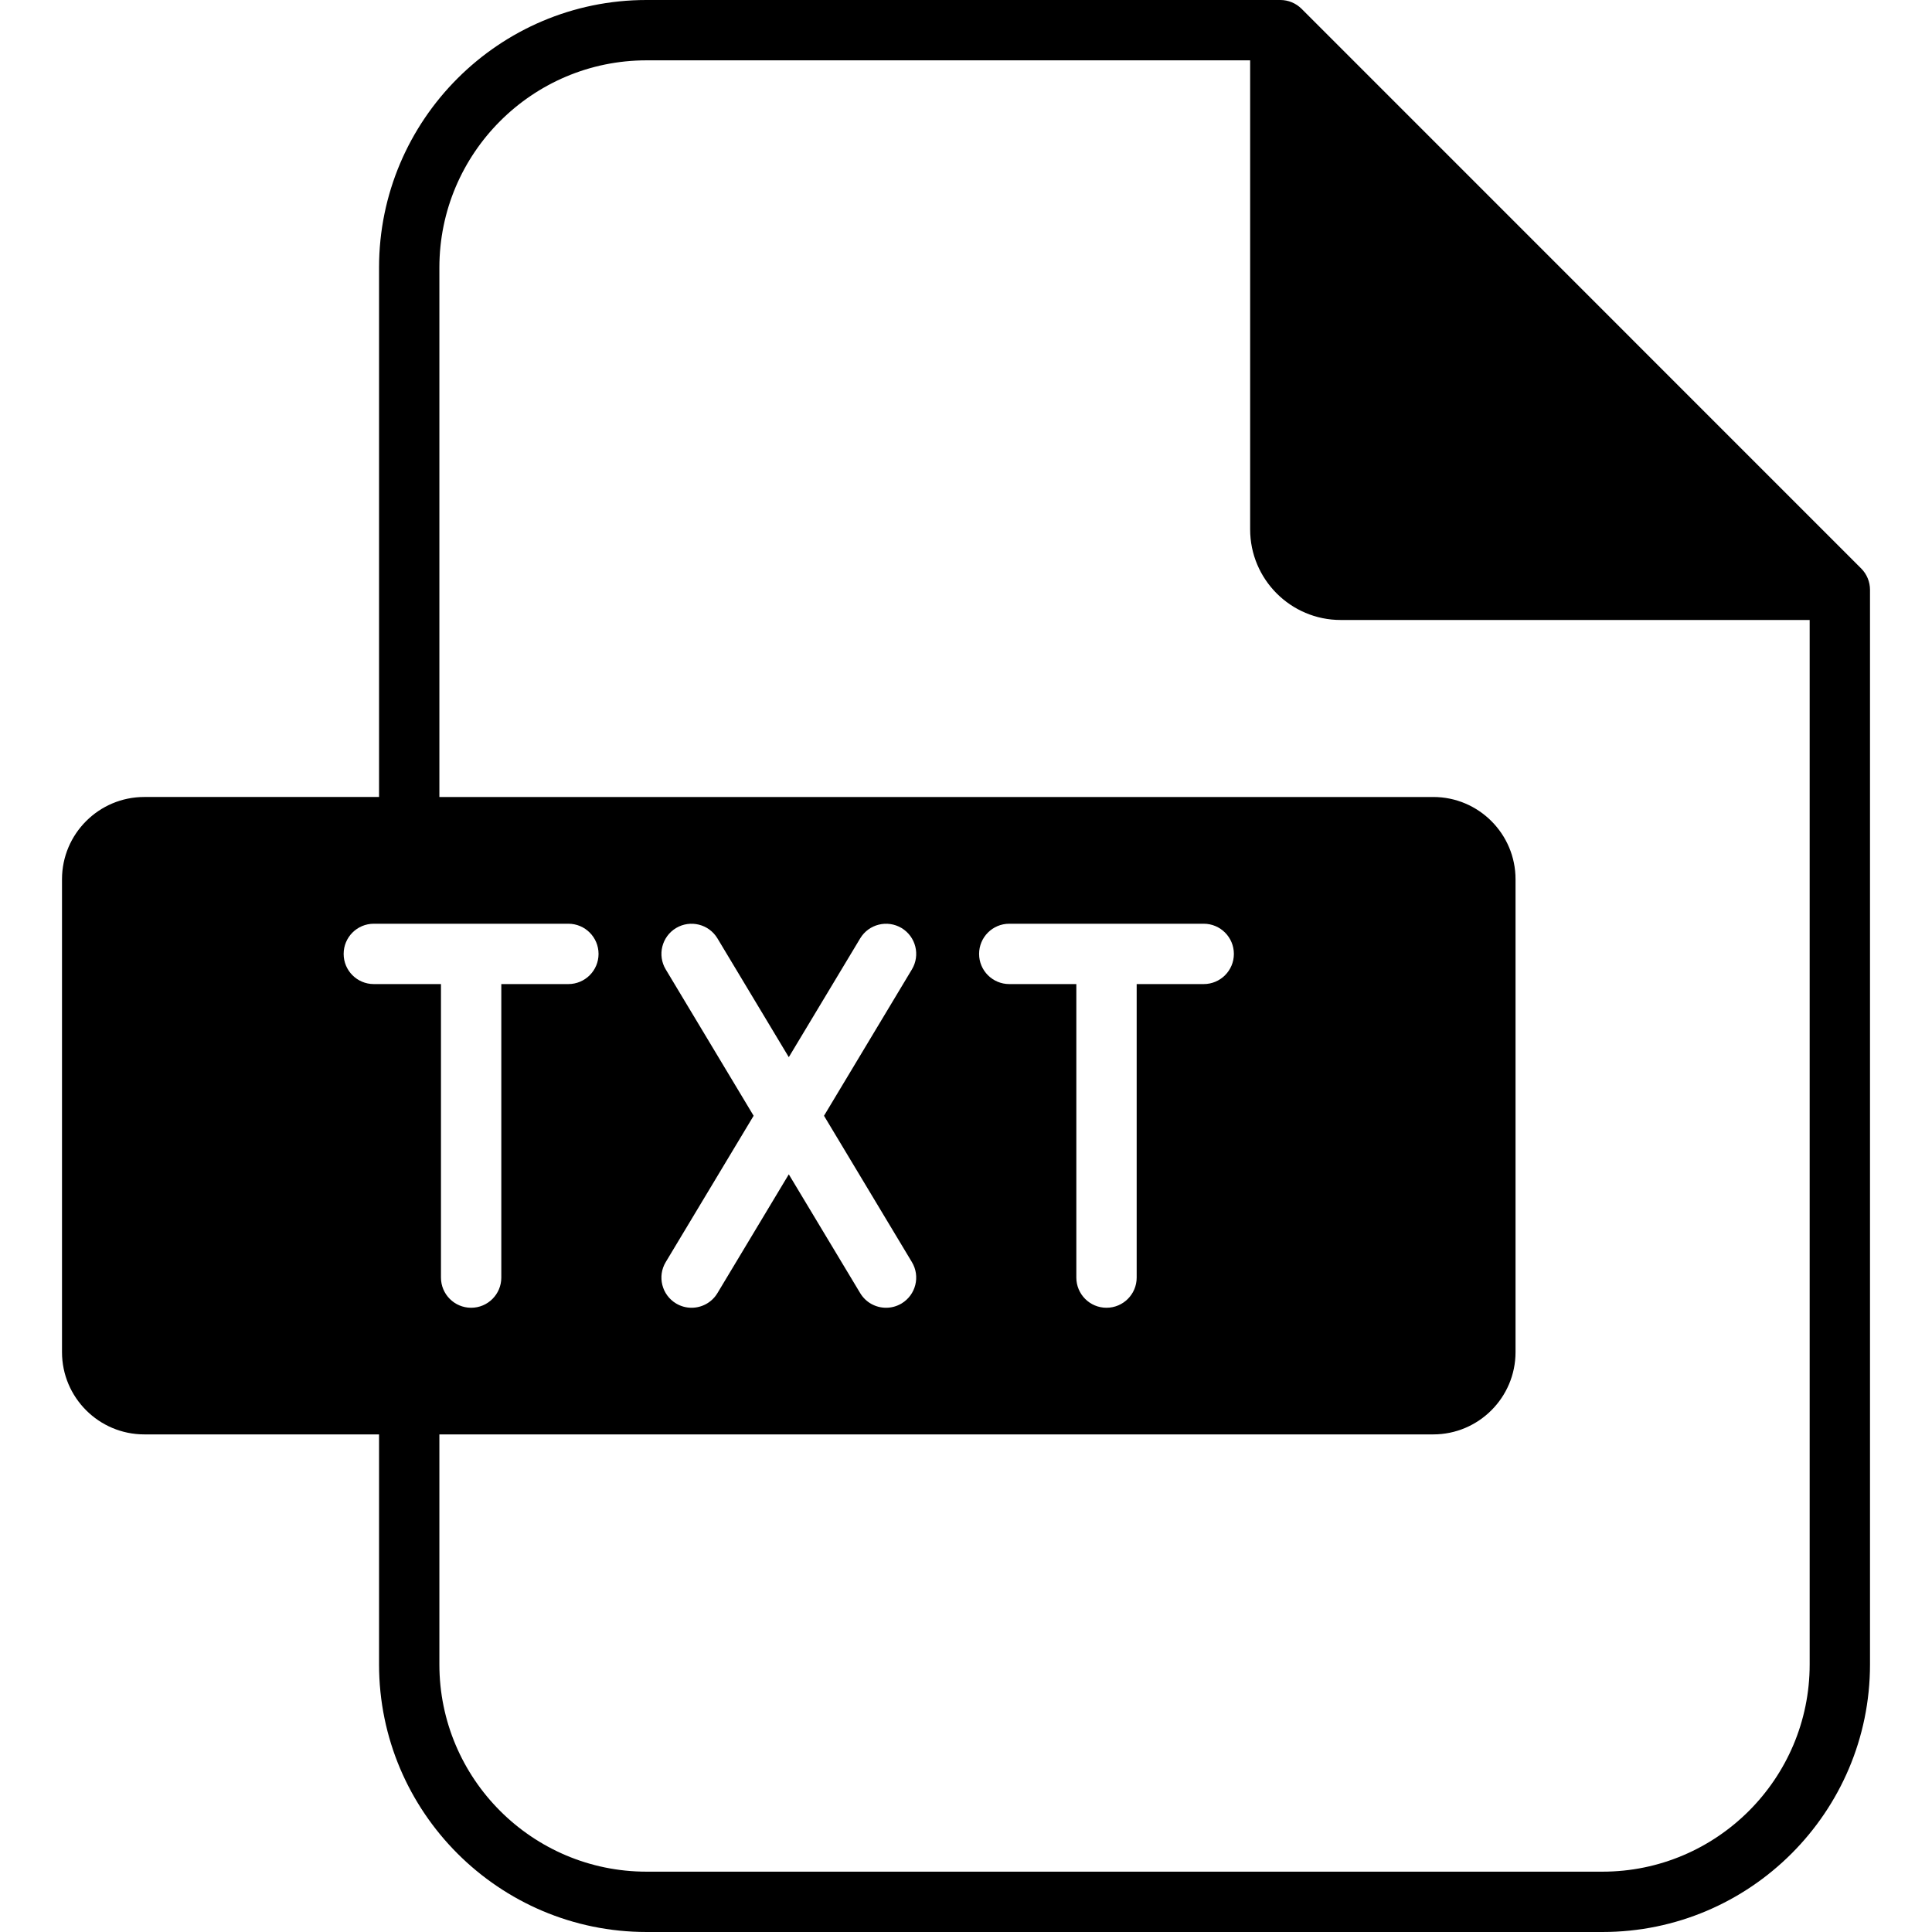 <svg id="Layer_1" enable-background="new 0 0 512 512" height="512" viewBox="0 0 512 512" width="512" xmlns="http://www.w3.org/2000/svg"><path d="m493.23 150.65-148.28-148.3c-1.5-1.5-3.53-2.35-5.65-2.35h-167.96c-39.09 0-70.89 31.81-70.89 70.9v140.31h-62.22c-12.02 0-21.8 9.78-21.8 21.8v125.32c0 12.02 9.78 21.8 21.8 21.8h62.22v60.97c0 39.09 31.8 70.9 70.89 70.9h253.34c39.09 0 70.89-31.81 70.89-70.9v-284.79c0-2.12-.84-4.16-2.34-5.66zm-394.17 110.14c-4.42 0-7.99-3.58-7.99-7.99 0-4.42 3.57-8 7.99-8h51.56c4.42 0 8 3.58 8 8 0 4.41-3.58 7.99-8 7.99h-17.77v77.78c0 4.42-3.58 8-7.99 8-4.42 0-8-3.58-8-8v-77.78zm380.52 180.31c0 30.28-24.63 54.91-54.9 54.91h-253.34c-30.27 0-54.9-24.63-54.9-54.91v-60.97h263.39c12.02 0 21.8-9.78 21.8-21.8v-125.32c0-12.02-9.78-21.8-21.8-21.8h-263.39v-140.31c0-30.28 24.63-54.91 54.9-54.91h159.96v124.3c0 13.24 10.76 24.01 23.98 24.01h124.3zm-303.15-184.19c-2.28-3.78-1.05-8.69 2.73-10.97 3.79-2.26 8.7-1.04 10.97 2.74l18.91 31.48 18.92-31.48c2.27-3.78 7.18-5 10.97-2.74 3.78 2.28 5.01 7.19 2.73 10.97l-23.29 38.78 23.29 38.77c2.28 3.78 1.05 8.69-2.73 10.97-1.29.77-2.71 1.14-4.11 1.14-2.72 0-5.36-1.38-6.86-3.88l-18.92-31.48-18.91 31.48c-1.5 2.5-4.15 3.88-6.86 3.88-1.4 0-2.82-.37-4.11-1.14-3.78-2.28-5.01-7.19-2.73-10.97l23.29-38.77zm91.04 3.88c-4.42 0-8-3.58-8-7.99 0-4.42 3.58-8 8-8h51.53c4.41 0 7.99 3.58 7.99 8 0 4.41-3.58 7.99-7.99 7.99h-17.77v77.78c0 4.42-3.58 8-8 8-4.41 0-7.99-3.58-7.99-8v-77.78z"/></svg>